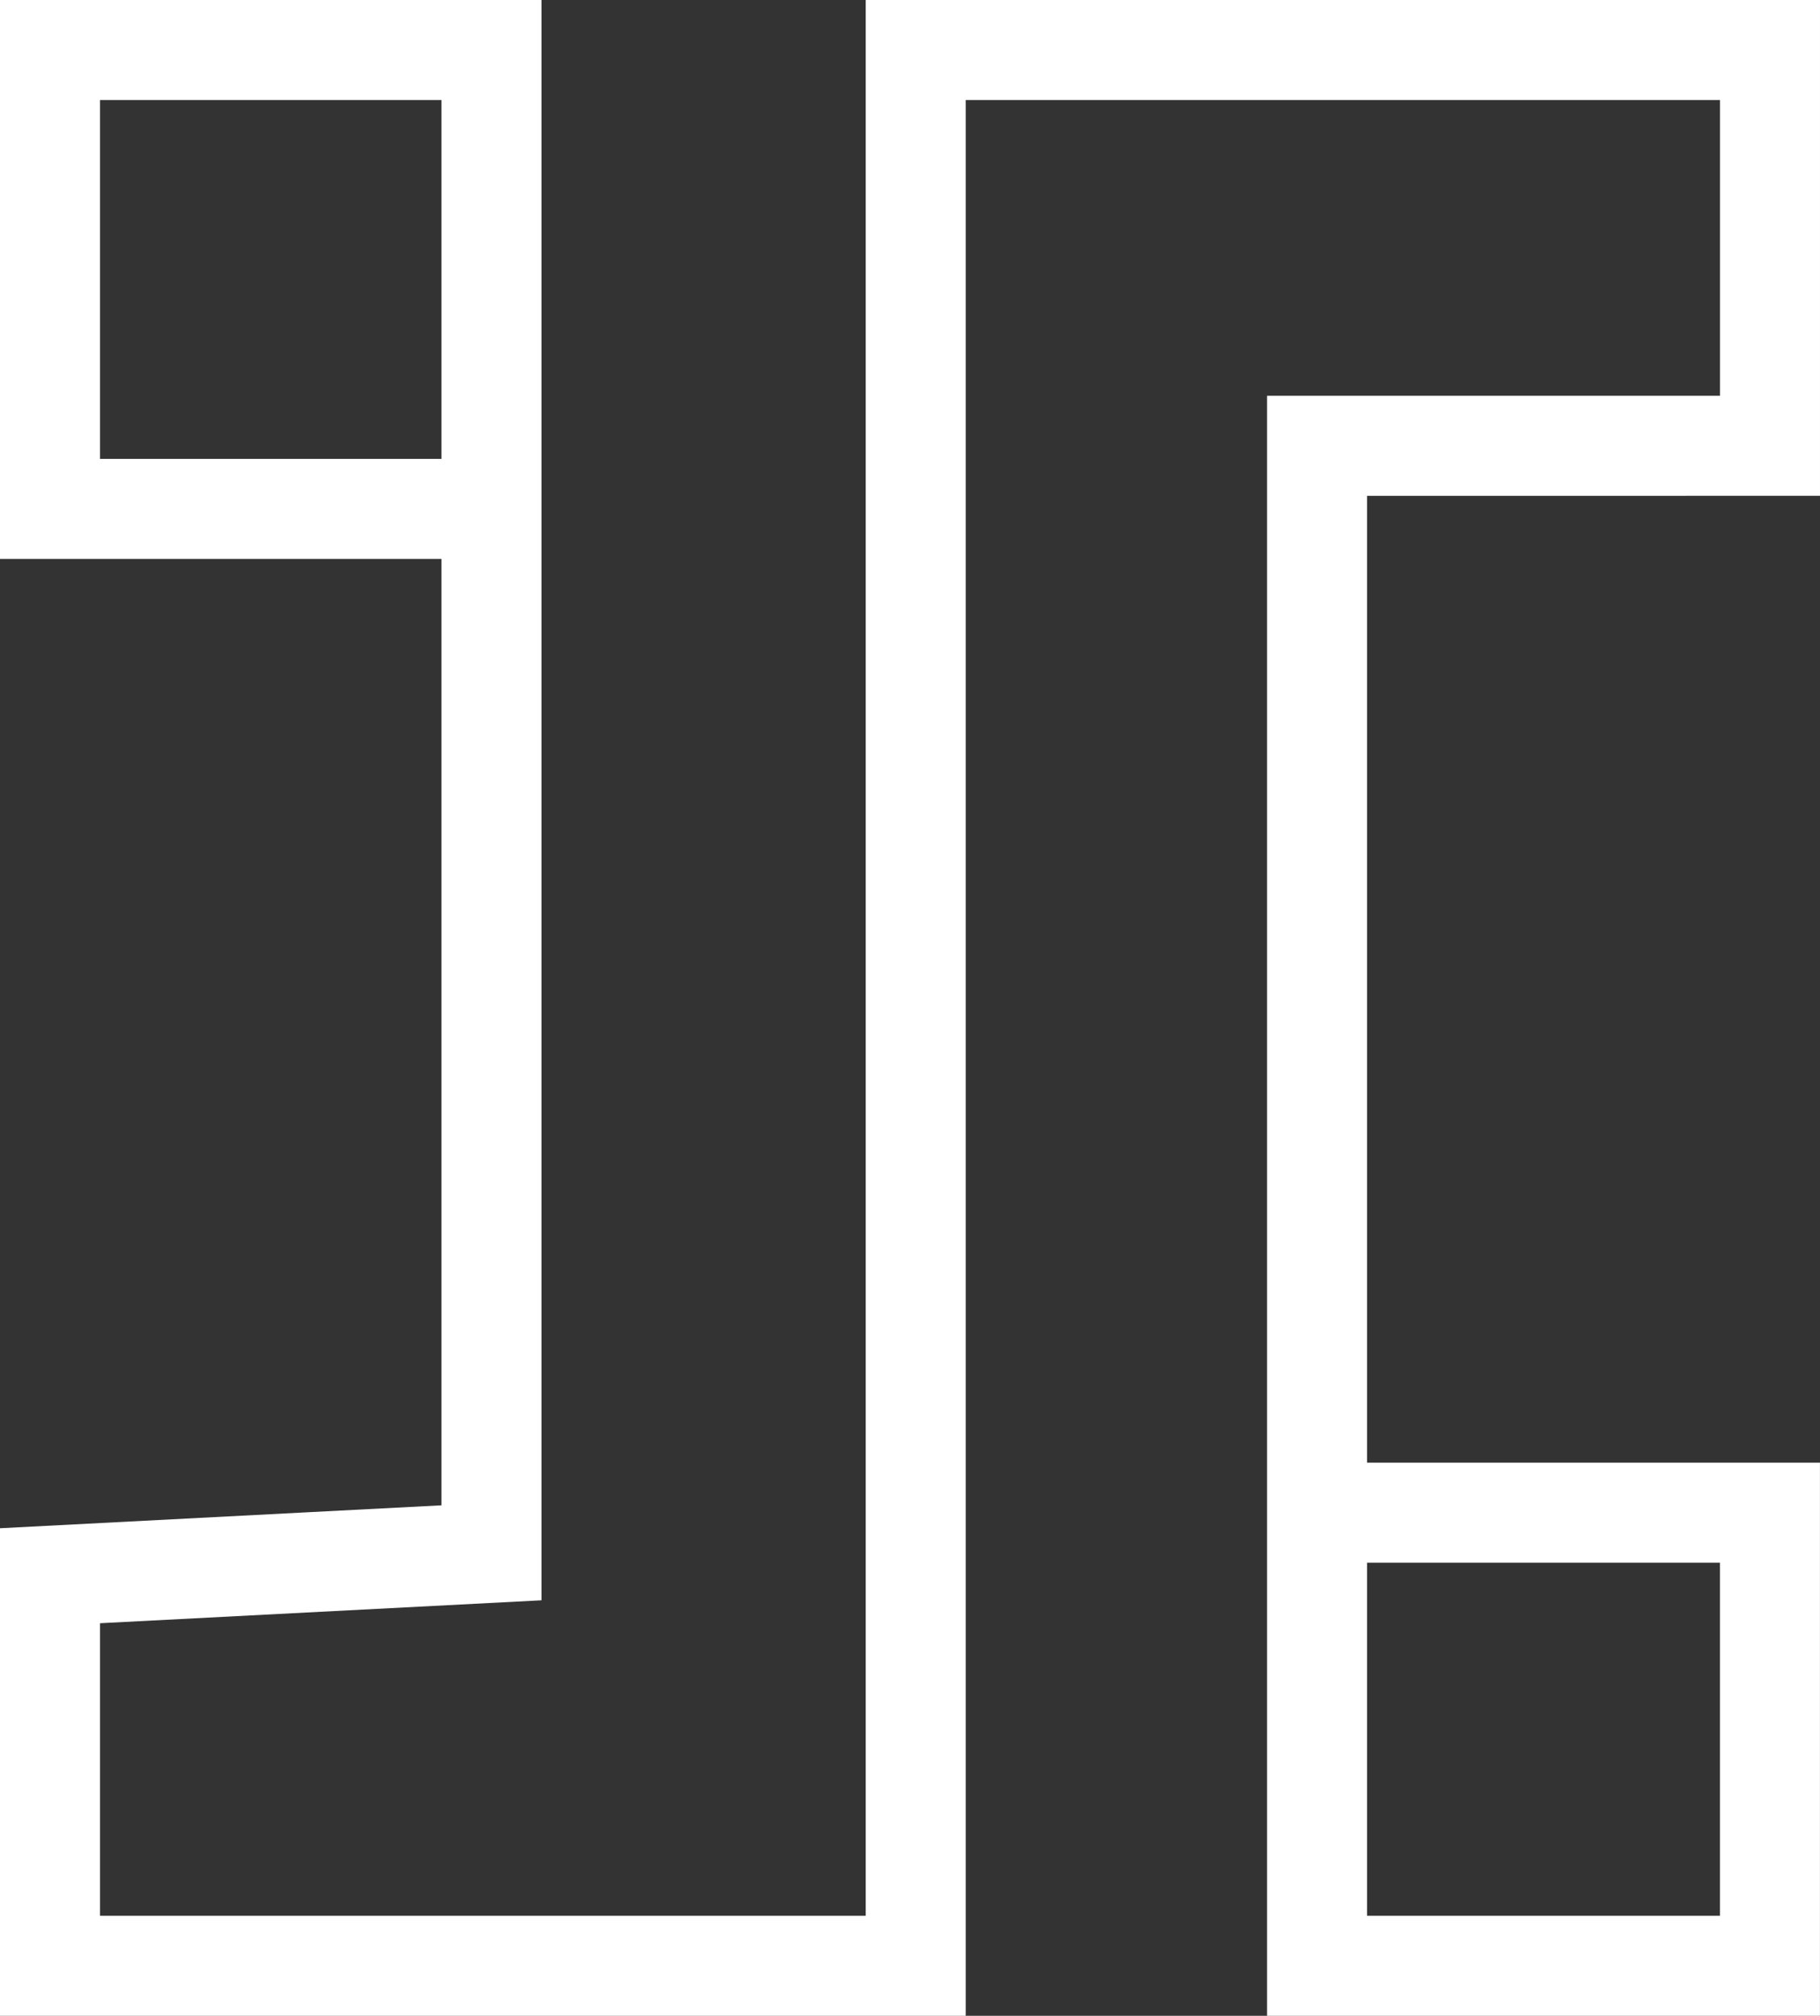 <svg xmlns="http://www.w3.org/2000/svg" width="45.5" height="50.373" viewBox="0 0 45.5 50.373"><rect x="0" y="0" width="45.5" height="50.373" fill="#333333" stroke="none"/><path id="loader-icon" d="M597.568,625.275H586.532V613.808h11.037v37.553l-11.037.573v9.747h21.643V613.808h21.357v9.89H618.208v26.66h11.323v11.323H618.208V651.1" transform="translate(-585.282 -612.558)" fill="none" stroke="#fff" stroke-width="2.5"/></svg>